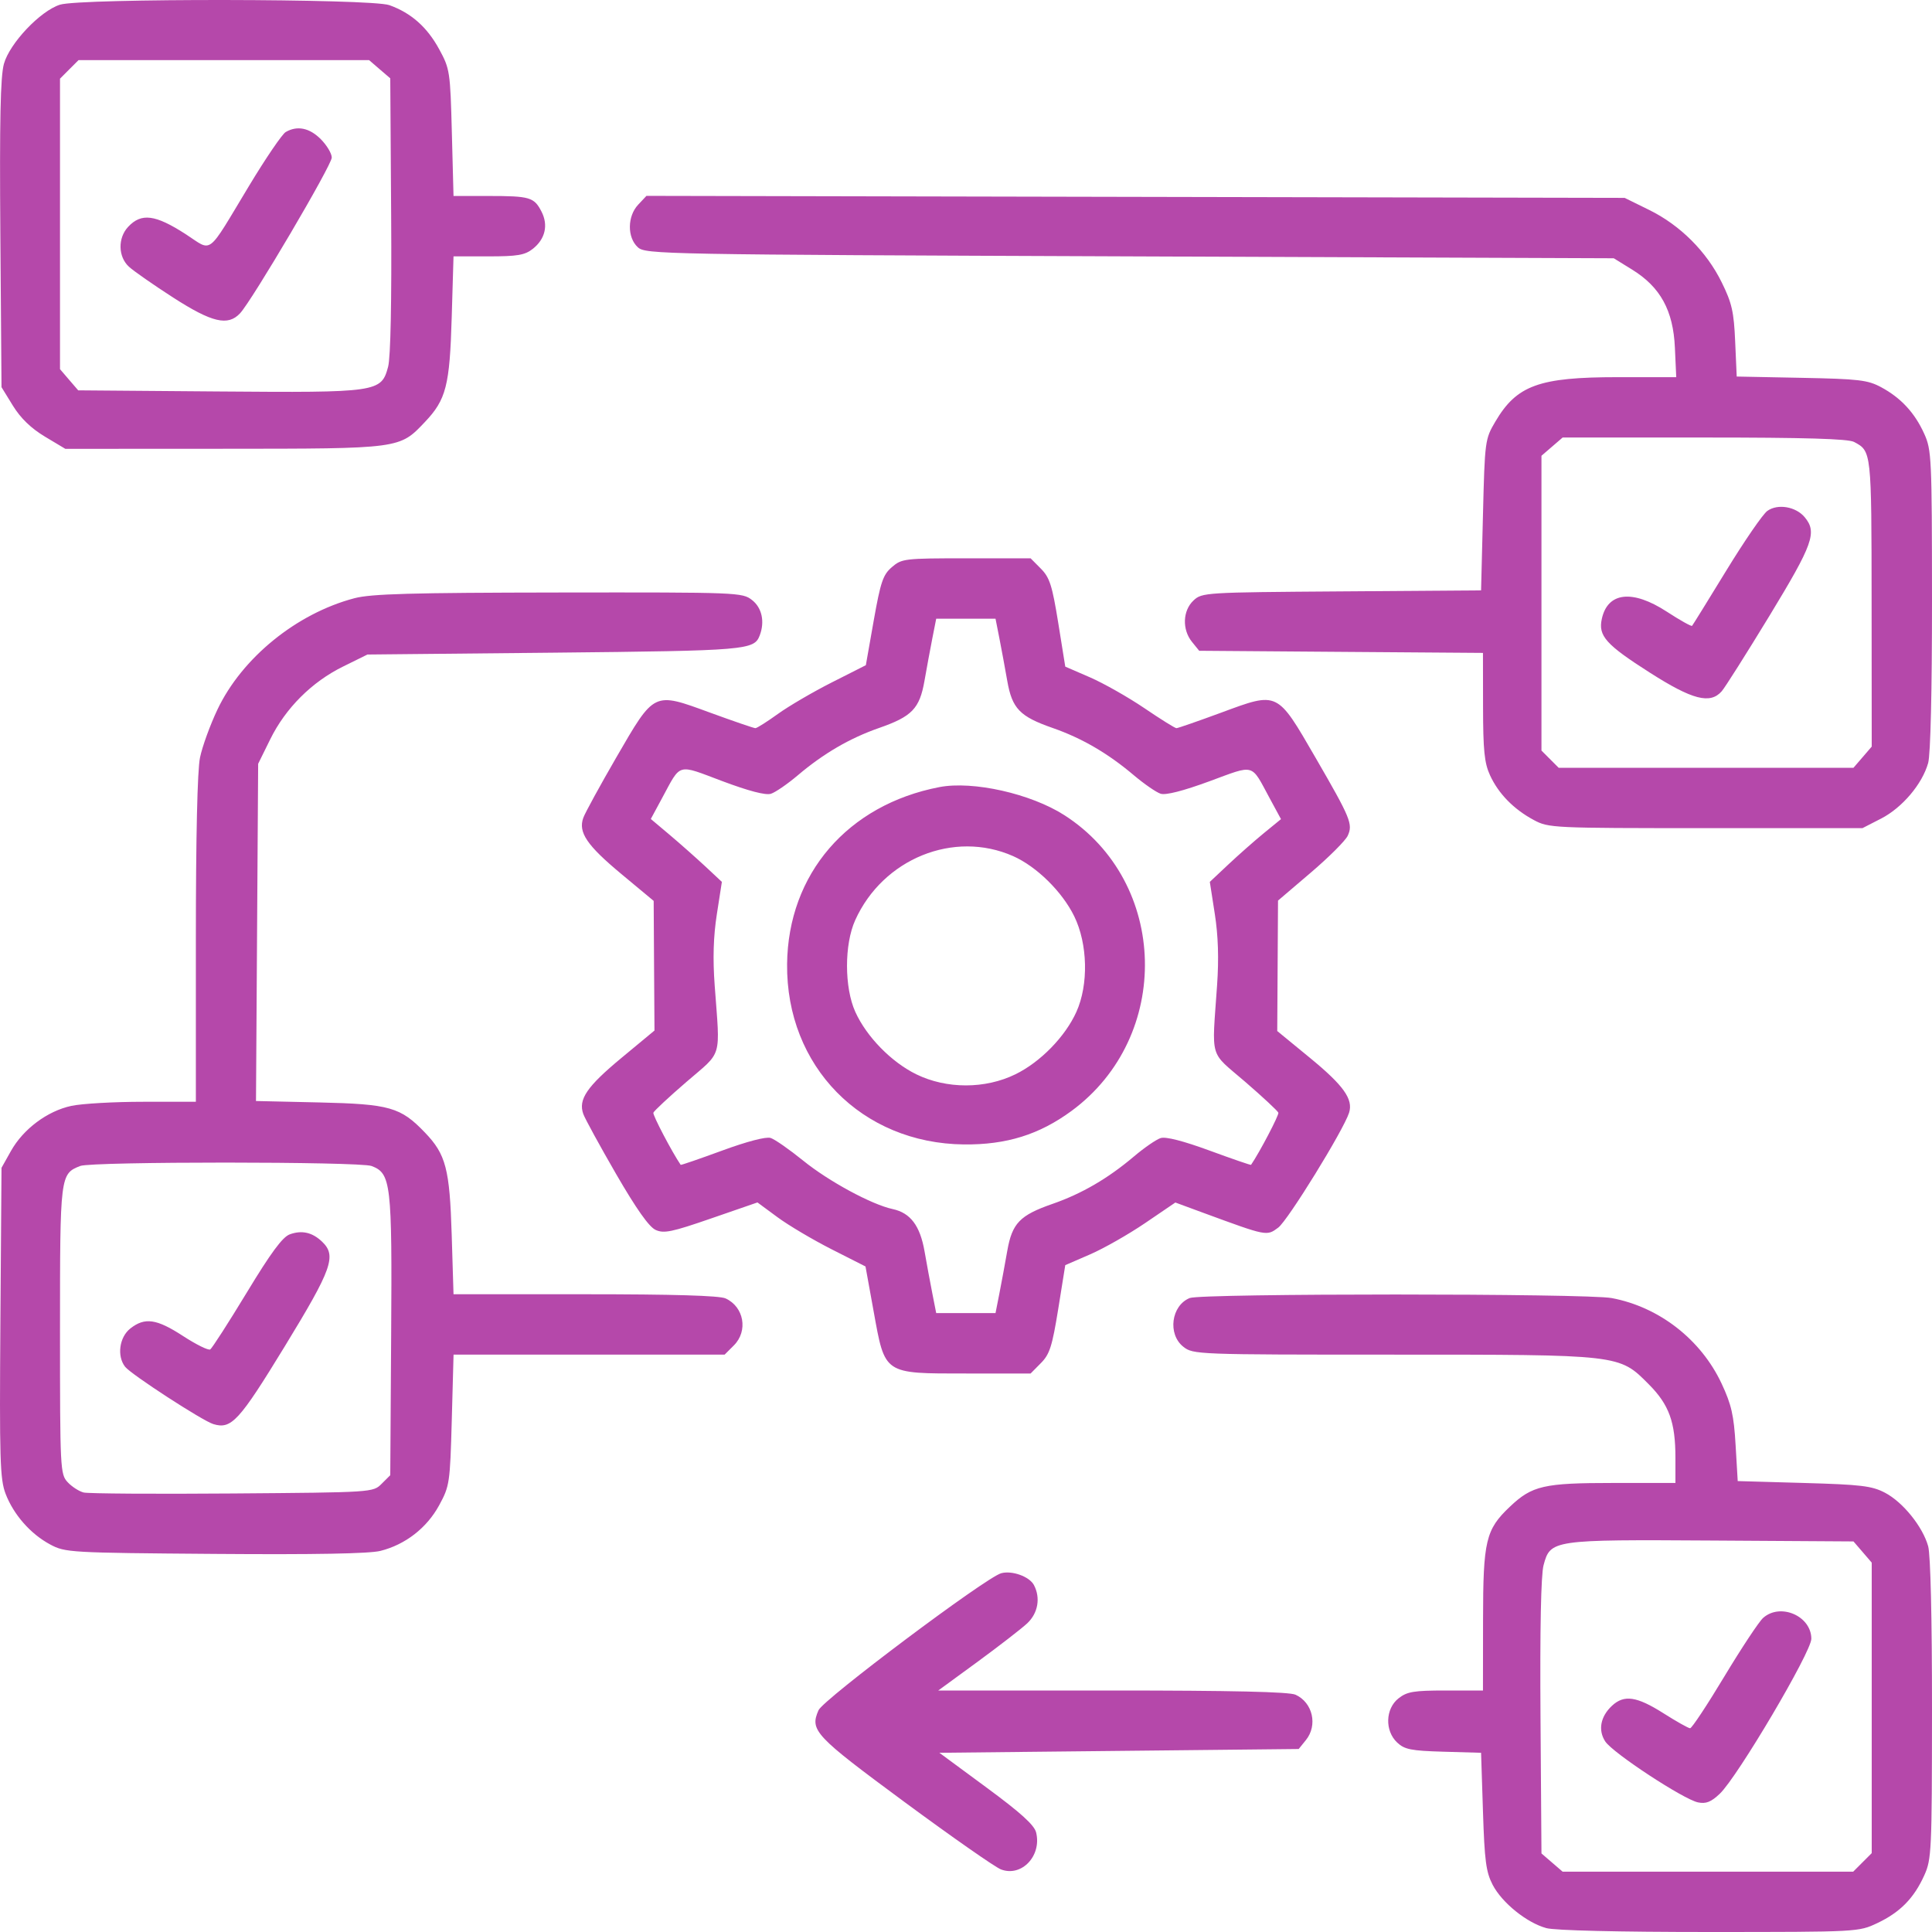 <svg width="50" height="50" viewBox="0 0 50 50" fill="none" xmlns="http://www.w3.org/2000/svg">
<path fill-rule="evenodd" clip-rule="evenodd" d="M1.553 0.121C1.043 0.282 0.249 1.12 0.101 1.654C0.011 1.98 -0.013 3.114 0.009 6.057L0.039 10.02L0.335 10.501C0.535 10.825 0.805 11.085 1.161 11.299L1.691 11.616L5.798 11.614C10.378 11.612 10.337 11.617 10.998 10.92C11.546 10.343 11.639 9.979 11.69 8.222L11.737 6.635H12.639C13.391 6.635 13.582 6.603 13.788 6.441C14.111 6.187 14.195 5.826 14.013 5.474C13.822 5.104 13.713 5.072 12.644 5.072H11.737L11.694 3.435C11.653 1.849 11.642 1.781 11.366 1.274C11.054 0.701 10.639 0.334 10.076 0.133C9.6 -0.037 2.086 -0.047 1.553 0.121ZM9.826 1.792L10.1 2.027L10.123 5.57C10.138 7.81 10.109 9.252 10.044 9.493C9.867 10.152 9.784 10.164 5.639 10.131L2.024 10.102L1.788 9.828L1.553 9.554V5.795V2.036L1.792 1.796L2.032 1.556H5.792H9.552L9.826 1.792ZM7.394 3.417C7.302 3.47 6.877 4.095 6.448 4.806C5.33 6.659 5.514 6.518 4.807 6.061C4.017 5.551 3.657 5.505 3.315 5.872C3.046 6.161 3.056 6.643 3.335 6.901C3.456 7.013 3.971 7.372 4.48 7.7C5.487 8.348 5.899 8.445 6.213 8.108C6.528 7.769 8.586 4.275 8.586 4.078C8.586 3.972 8.457 3.757 8.3 3.6C8.009 3.308 7.691 3.244 7.394 3.417ZM16.516 5.297C16.233 5.598 16.229 6.147 16.508 6.4C16.707 6.581 17.096 6.588 29.239 6.635L41.764 6.684L42.242 6.979C42.971 7.43 43.303 8.036 43.346 8.996L43.381 9.761H41.869C39.829 9.761 39.252 9.97 38.697 10.915C38.433 11.363 38.426 11.411 38.379 13.326L38.33 15.279L34.721 15.305C31.173 15.33 31.108 15.334 30.887 15.541C30.607 15.804 30.59 16.292 30.848 16.611L31.035 16.842L34.707 16.87L38.379 16.897L38.381 18.286C38.383 19.422 38.415 19.745 38.562 20.065C38.781 20.541 39.174 20.943 39.696 21.223C40.079 21.428 40.181 21.432 44.144 21.432H48.201L48.686 21.183C49.231 20.902 49.749 20.289 49.901 19.745C49.962 19.522 50.001 17.887 50 15.523C49.998 11.853 49.989 11.644 49.799 11.226C49.554 10.683 49.195 10.296 48.684 10.021C48.336 9.834 48.109 9.807 46.62 9.778L44.946 9.745L44.906 8.839C44.873 8.068 44.821 7.841 44.558 7.308C44.165 6.508 43.484 5.829 42.68 5.433L42.046 5.121L29.388 5.095L16.73 5.069L16.516 5.297ZM47.982 11.437C48.435 11.678 48.434 11.664 48.437 15.591L48.44 19.322L48.204 19.596L47.968 19.87H44.153H40.338L40.115 19.647L39.893 19.425V15.61V11.795L40.167 11.559L40.441 11.323H44.105C46.703 11.323 47.831 11.356 47.982 11.437ZM45.739 13.222C45.623 13.304 45.146 13.999 44.677 14.765C44.209 15.531 43.81 16.175 43.791 16.196C43.773 16.217 43.478 16.052 43.137 15.83C42.248 15.251 41.607 15.322 41.455 16.016C41.358 16.457 41.559 16.682 42.704 17.412C43.799 18.11 44.257 18.229 44.556 17.892C44.64 17.798 45.196 16.918 45.793 15.938C46.924 14.077 47.031 13.777 46.706 13.386C46.477 13.11 46.007 13.03 45.739 13.222ZM23.082 14.677C22.852 14.874 22.79 15.057 22.612 16.059L22.408 17.215L21.523 17.663C21.036 17.91 20.409 18.276 20.13 18.478C19.851 18.679 19.59 18.844 19.55 18.845C19.51 18.845 18.982 18.664 18.377 18.443C16.905 17.904 16.945 17.885 15.95 19.602C15.526 20.334 15.142 21.037 15.096 21.164C14.96 21.54 15.186 21.875 16.079 22.618L16.917 23.315L16.927 24.992L16.938 26.67L16.091 27.372C15.187 28.121 14.96 28.454 15.096 28.831C15.142 28.957 15.525 29.658 15.948 30.389C16.469 31.288 16.797 31.753 16.967 31.83C17.181 31.928 17.385 31.886 18.41 31.531L19.603 31.119L20.121 31.501C20.405 31.711 21.035 32.084 21.519 32.33L22.399 32.776L22.609 33.934C22.907 35.58 22.856 35.546 25.009 35.546H26.672L26.938 35.277C27.166 35.048 27.23 34.845 27.387 33.876L27.569 32.742L28.212 32.463C28.565 32.31 29.206 31.945 29.636 31.653L30.418 31.121L31.15 31.391C32.797 31.996 32.78 31.993 33.08 31.771C33.329 31.587 34.77 29.249 34.914 28.798C35.025 28.447 34.773 28.093 33.902 27.378L33.055 26.683L33.065 24.995L33.075 23.307L33.925 22.582C34.393 22.183 34.822 21.754 34.879 21.629C35.017 21.328 34.955 21.179 34.042 19.602C33.045 17.88 33.081 17.897 31.61 18.441C31.008 18.663 30.484 18.845 30.446 18.845C30.407 18.844 30.034 18.611 29.616 18.327C29.197 18.043 28.565 17.685 28.212 17.531L27.569 17.252L27.387 16.119C27.23 15.149 27.166 14.947 26.938 14.717L26.672 14.449H25.009C23.409 14.449 23.337 14.457 23.082 14.677ZM9.172 15.482C7.676 15.876 6.263 17.024 5.627 18.364C5.438 18.762 5.235 19.321 5.176 19.606C5.108 19.934 5.069 21.654 5.069 24.319V28.514H3.706C2.957 28.514 2.12 28.561 1.846 28.62C1.225 28.754 0.603 29.218 0.283 29.788L0.039 30.223L0.01 34.227C-0.015 37.772 1.85731e-05 38.279 0.144 38.657C0.352 39.2 0.79 39.699 1.299 39.971C1.688 40.18 1.803 40.186 5.558 40.215C8.148 40.235 9.557 40.209 9.845 40.137C10.49 39.975 11.045 39.544 11.365 38.957C11.636 38.458 11.647 38.386 11.692 36.749L11.738 35.058H15.246H18.753L18.993 34.818C19.366 34.445 19.255 33.821 18.778 33.603C18.618 33.53 17.424 33.495 15.139 33.495H11.737L11.69 31.956C11.638 30.252 11.54 29.875 10.998 29.311C10.368 28.653 10.086 28.573 8.264 28.531L6.625 28.494L6.653 24.131L6.681 19.767L6.993 19.134C7.39 18.327 8.069 17.649 8.875 17.252L9.509 16.939L14.347 16.891C19.324 16.84 19.516 16.824 19.661 16.446C19.797 16.091 19.72 15.731 19.464 15.53C19.211 15.332 19.119 15.328 14.458 15.334C10.642 15.339 9.603 15.368 9.172 15.482ZM25.865 16.524C25.92 16.806 26.012 17.3 26.068 17.622C26.194 18.339 26.391 18.543 27.243 18.84C27.998 19.103 28.675 19.497 29.343 20.063C29.612 20.29 29.924 20.506 30.038 20.542C30.171 20.584 30.624 20.468 31.301 20.219C32.491 19.781 32.366 19.746 32.859 20.658L33.152 21.199L32.713 21.558C32.471 21.756 32.057 22.121 31.792 22.37L31.31 22.823L31.439 23.653C31.527 24.215 31.546 24.81 31.498 25.497C31.363 27.459 31.284 27.186 32.225 27.997C32.681 28.391 33.068 28.751 33.084 28.797C33.104 28.857 32.601 29.818 32.377 30.146C32.369 30.157 31.886 29.991 31.304 29.777C30.625 29.528 30.171 29.411 30.038 29.453C29.924 29.489 29.612 29.704 29.343 29.932C28.675 30.497 27.998 30.892 27.243 31.155C26.391 31.451 26.194 31.656 26.068 32.373C26.012 32.694 25.92 33.188 25.865 33.47L25.764 33.983H24.996H24.229L24.128 33.47C24.073 33.188 23.981 32.697 23.926 32.378C23.81 31.719 23.56 31.389 23.104 31.291C22.56 31.175 21.447 30.573 20.785 30.036C20.429 29.748 20.051 29.484 19.943 29.45C19.825 29.412 19.332 29.541 18.689 29.777C18.106 29.991 17.623 30.157 17.616 30.146C17.392 29.818 16.888 28.857 16.909 28.797C16.925 28.751 17.311 28.391 17.768 27.997C18.71 27.185 18.637 27.432 18.496 25.503C18.445 24.806 18.462 24.237 18.552 23.659L18.682 22.823L18.25 22.419C18.011 22.198 17.598 21.831 17.33 21.605L16.843 21.195L17.134 20.656C17.633 19.734 17.508 19.77 18.692 20.215C19.378 20.472 19.814 20.586 19.951 20.543C20.067 20.506 20.381 20.29 20.649 20.063C21.317 19.497 21.995 19.103 22.75 18.84C23.602 18.543 23.799 18.339 23.925 17.622C23.981 17.3 24.073 16.806 24.128 16.524L24.229 16.012H24.996H25.764L25.865 16.524ZM24.312 20.37C21.938 20.827 20.395 22.619 20.37 24.949C20.342 27.595 22.299 29.591 24.947 29.618C26.048 29.629 26.896 29.364 27.732 28.75C30.342 26.828 30.244 22.828 27.545 21.096C26.678 20.54 25.18 20.203 24.312 20.37ZM26.219 22.156C26.827 22.425 27.49 23.077 27.801 23.713C28.151 24.429 28.175 25.482 27.857 26.187C27.567 26.83 26.926 27.486 26.28 27.802C25.497 28.186 24.496 28.186 23.712 27.802C23.067 27.486 22.426 26.83 22.135 26.187C21.85 25.556 21.849 24.441 22.133 23.813C22.851 22.223 24.687 21.478 26.219 22.156ZM9.616 30.176C10.12 30.367 10.149 30.618 10.123 34.561L10.1 38.178L9.877 38.4C9.655 38.623 9.654 38.623 6.019 38.651C4.019 38.667 2.285 38.655 2.166 38.626C2.046 38.596 1.86 38.476 1.751 38.359C1.559 38.153 1.553 38.028 1.553 34.426C1.553 30.411 1.556 30.381 2.076 30.175C2.37 30.058 9.309 30.059 9.616 30.176ZM7.499 31.945C7.312 32.013 7.011 32.42 6.385 33.454C5.913 34.232 5.488 34.894 5.44 34.923C5.392 34.953 5.078 34.797 4.74 34.578C4.053 34.13 3.748 34.086 3.373 34.381C3.088 34.605 3.021 35.095 3.238 35.372C3.39 35.568 5.24 36.77 5.52 36.855C5.987 36.998 6.186 36.782 7.369 34.845C8.595 32.838 8.716 32.5 8.337 32.136C8.084 31.893 7.812 31.831 7.499 31.945ZM30.79 33.593C30.31 33.787 30.213 34.531 30.626 34.855C30.879 35.054 30.971 35.058 36.03 35.058C41.954 35.058 41.899 35.051 42.667 35.822C43.197 36.354 43.36 36.804 43.36 37.73V38.379H41.745C39.952 38.379 39.65 38.448 39.075 38.994C38.45 39.586 38.383 39.87 38.381 41.919L38.379 43.75H37.415C36.588 43.75 36.415 43.779 36.194 43.953C35.852 44.222 35.835 44.793 36.159 45.097C36.349 45.276 36.517 45.31 37.355 45.334L38.33 45.362L38.379 46.876C38.42 48.16 38.458 48.449 38.631 48.781C38.874 49.245 39.51 49.759 40.017 49.899C40.24 49.961 41.88 50 44.239 50C48.093 49.999 48.099 49.999 48.586 49.769C49.173 49.491 49.532 49.127 49.799 48.536C49.989 48.118 49.998 47.909 50 44.239C50.001 41.876 49.962 40.24 49.901 40.017C49.76 39.51 49.246 38.873 48.782 38.631C48.442 38.454 48.166 38.421 46.681 38.379L44.972 38.33L44.917 37.397C44.872 36.626 44.809 36.35 44.555 35.807C44.02 34.666 42.941 33.825 41.711 33.594C41.06 33.471 31.094 33.471 30.79 33.593ZM48.204 40.166L48.44 40.441V44.2V47.959L48.2 48.199L47.96 48.439H44.2H40.441L40.167 48.203L39.893 47.967L39.868 44.43C39.852 42.161 39.88 40.755 39.947 40.508C40.124 39.849 40.164 39.843 44.321 39.869L47.968 39.892L48.204 40.166ZM25.911 40.715C25.517 40.822 21.305 43.981 21.183 44.261C20.955 44.784 21.079 44.916 23.407 46.635C24.63 47.537 25.754 48.323 25.904 48.38C26.438 48.585 26.966 48.028 26.814 47.421C26.766 47.231 26.412 46.91 25.529 46.26L24.311 45.362L28.96 45.313L33.61 45.264L33.796 45.034C34.108 44.649 33.974 44.062 33.528 43.859C33.364 43.784 31.879 43.75 28.786 43.75H24.282L25.299 43.007C25.858 42.597 26.436 42.15 26.584 42.012C26.865 41.748 26.934 41.352 26.757 41.019C26.639 40.8 26.192 40.639 25.911 40.715ZM45.631 41.87C45.524 41.964 45.073 42.646 44.628 43.384C44.184 44.123 43.784 44.727 43.74 44.727C43.697 44.727 43.385 44.552 43.047 44.337C42.358 43.901 42.032 43.853 41.719 44.144C41.419 44.423 41.353 44.777 41.544 45.069C41.739 45.367 43.575 46.572 43.946 46.646C44.152 46.688 44.283 46.635 44.508 46.422C44.967 45.986 46.877 42.753 46.877 42.412C46.877 41.822 46.078 41.475 45.631 41.87Z" fill="#B548AA"/>
</svg>
